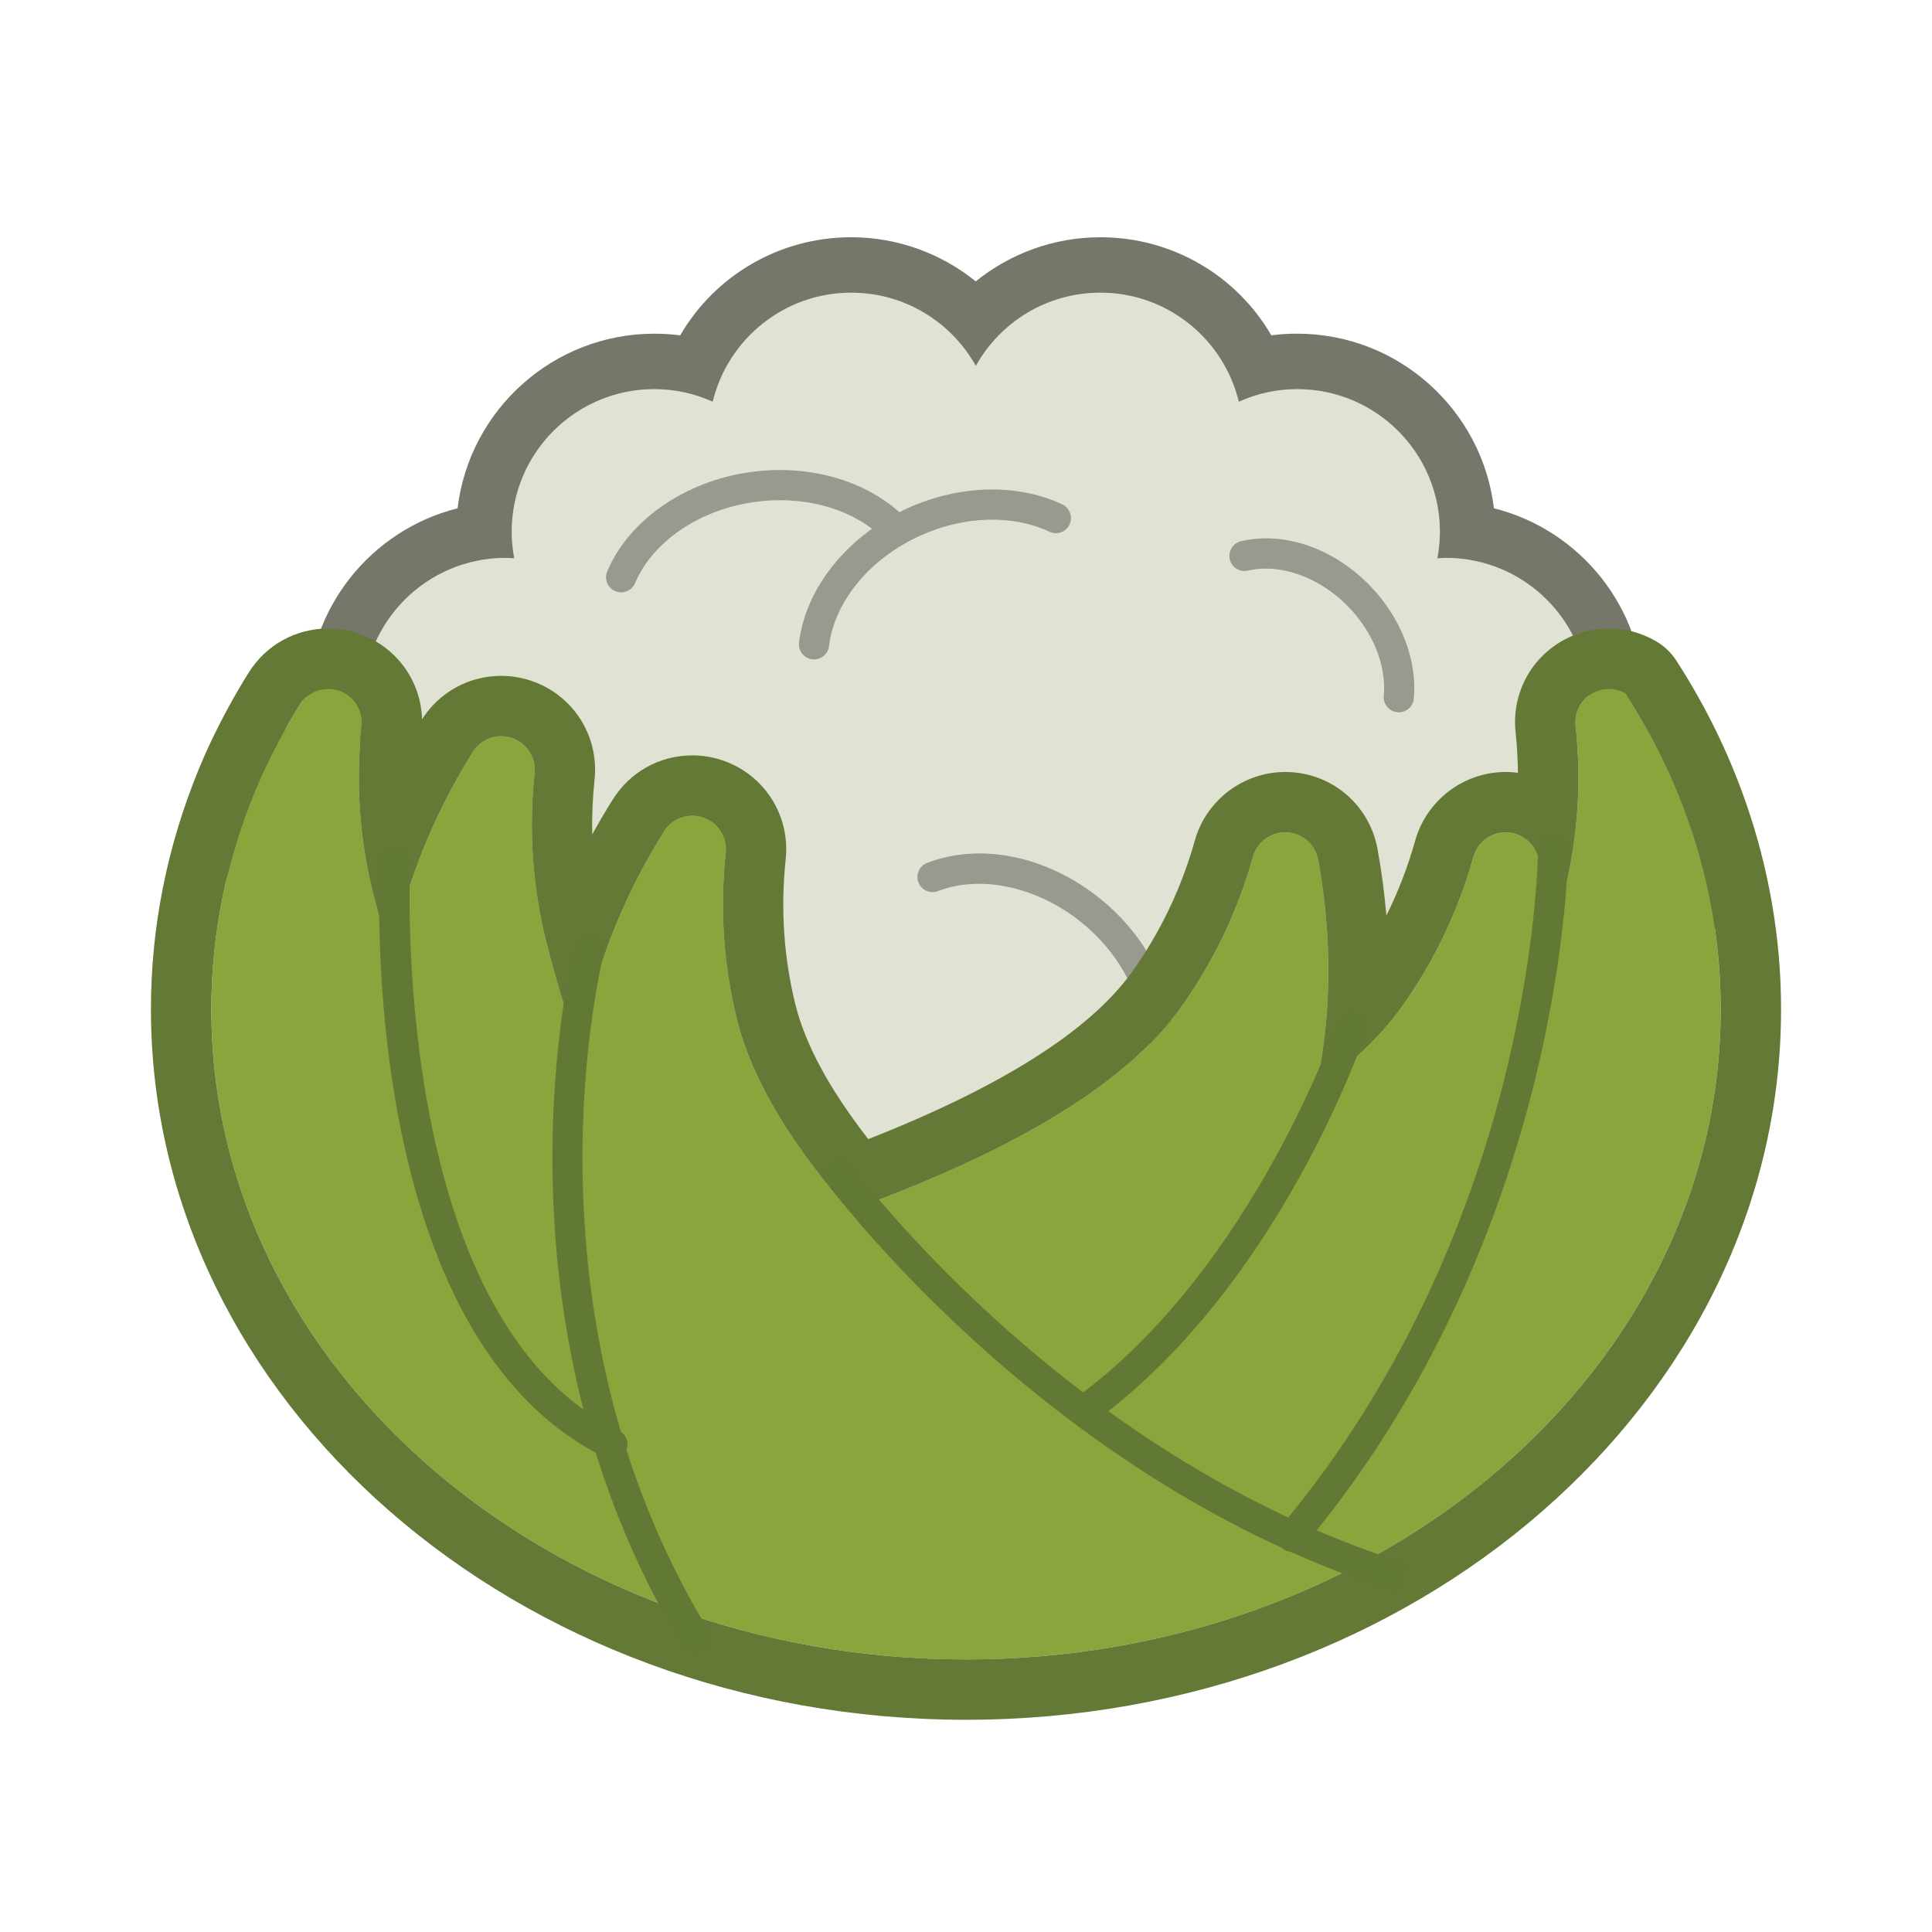<?xml version="1.0" encoding="iso-8859-1"?>
<!-- Generator: Adobe Illustrator 16.0.0, SVG Export Plug-In . SVG Version: 6.00 Build 0)  -->
<!DOCTYPE svg PUBLIC "-//W3C//DTD SVG 1.1//EN" "http://www.w3.org/Graphics/SVG/1.1/DTD/svg11.dtd">
<svg version="1.1" id="Layer_1" xmlns="http://www.w3.org/2000/svg" xmlns:xlink="http://www.w3.org/1999/xlink" x="0px" y="0px"
	 width="64px" height="64px" viewBox="0 0 64 64" style="enable-background:new 0 0 64 64;" xml:space="preserve">
<g>
	<defs>
		<rect id="SVGID_1_" width="64" height="64"/>
	</defs>
	<clipPath id="SVGID_2_">
		<use xlink:href="#SVGID_1_"  style="overflow:visible;"/>
	</clipPath>
	<g style="clip-path:url(#SVGID_2_);">
		<defs>
			<rect id="SVGID_3_" width="64" height="64"/>
		</defs>
		<clipPath id="SVGID_4_">
			<use xlink:href="#SVGID_3_"  style="overflow:visible;"/>
		</clipPath>
		<path style="clip-path:url(#SVGID_4_);fill:#E0E2D3;" d="M52.447,24.467c0.112-0.402,0.176-0.823,0.176-1.26
			c0-2.61-2.116-4.726-4.727-4.726c-0.095,0-0.189,0.01-0.283,0.014c0.053-0.284,0.084-0.578,0.084-0.879
			c0-2.609-2.115-4.724-4.726-4.724c-0.689,0-1.343,0.15-1.935,0.416c-0.502-2.071-2.36-3.611-4.587-3.611
			c-1.774,0-3.319,0.978-4.127,2.424c-0.808-1.446-2.352-2.424-4.125-2.424c-2.226,0-4.088,1.54-4.589,3.611
			c-0.591-0.266-1.244-0.416-1.934-0.416c-2.61,0-4.725,2.115-4.725,4.724c0,0.301,0.03,0.595,0.084,0.879
			c-0.095-0.004-0.188-0.014-0.284-0.014c-2.611,0-4.725,2.116-4.725,4.726c0,0.437,0.064,0.858,0.174,1.26
			c-1.669,0.729-2.837,2.393-2.837,4.331c0,2.609,2.116,4.725,4.726,4.725c1.078,0,2.067-0.365,2.863-0.973
			c1.984,5.365,8.035,9.27,15.194,9.27c7.262,0,13.381-4.015,15.274-9.497c0.834,0.743,1.932,1.2,3.14,1.2
			c2.609,0,4.725-2.116,4.725-4.725C55.284,26.86,54.117,25.196,52.447,24.467"/>
		<path style="clip-path:url(#SVGID_4_);fill:#76776A;" d="M36.45,9.696c2.226,0,4.085,1.54,4.587,3.612
			c0.592-0.266,1.245-0.417,1.935-0.417c2.61,0,4.726,2.115,4.726,4.724c0,0.301-0.031,0.595-0.084,0.88
			c0.094-0.005,0.188-0.014,0.283-0.014c2.61,0,4.727,2.115,4.727,4.726c0,0.437-0.063,0.858-0.176,1.259
			c1.67,0.729,2.837,2.393,2.837,4.331c0,2.61-2.115,4.725-4.725,4.725c-1.208,0-2.306-0.457-3.14-1.201
			c-1.894,5.483-8.013,9.498-15.274,9.498c-7.159,0-13.21-3.904-15.194-9.269c-0.796,0.606-1.785,0.972-2.863,0.972
			c-2.61,0-4.726-2.115-4.726-4.725c0-1.938,1.168-3.602,2.838-4.331c-0.111-0.401-0.175-0.822-0.175-1.259
			c0-2.611,2.114-4.726,4.725-4.726c0.096,0,0.189,0.009,0.284,0.014c-0.054-0.285-0.084-0.579-0.084-0.88
			c0-2.609,2.115-4.724,4.725-4.724c0.691,0,1.343,0.151,1.934,0.417c0.501-2.072,2.363-3.612,4.589-3.612
			c1.773,0,3.317,0.979,4.126,2.425C33.131,10.675,34.675,9.696,36.45,9.696 M36.45,7.859c-1.525,0-2.977,0.532-4.127,1.462
			c-1.15-0.93-2.601-1.462-4.125-1.462c-2.387,0-4.517,1.273-5.666,3.25c-0.283-0.037-0.569-0.055-0.857-0.055
			c-3.355,0-6.131,2.531-6.517,5.784c-2.852,0.713-4.971,3.298-4.971,6.369c0,0.102,0.003,0.205,0.008,0.307
			c-1.657,1.221-2.671,3.171-2.671,5.283c0,3.619,2.945,6.562,6.564,6.562c0.684,0,1.354-0.104,1.992-0.309
			c2.871,5.219,9.064,8.605,16.065,8.605c6.968,0,13.272-3.492,16.118-8.713c0.728,0.273,1.504,0.416,2.296,0.416
			c3.618,0,6.562-2.943,6.562-6.562c0-2.112-1.014-4.062-2.67-5.282c0.005-0.103,0.008-0.206,0.008-0.308
			c0-3.071-2.119-5.655-4.971-6.369c-0.386-3.253-3.162-5.784-6.518-5.784c-0.288,0-0.574,0.018-0.856,0.055
			C40.965,9.131,38.836,7.859,36.45,7.859"/>
		<path style="clip-path:url(#SVGID_4_);fill:#98998F;" d="M38.339,34.67c-0.266,0-0.486-0.208-0.499-0.476
			c-0.062-1.344-0.849-2.729-2.099-3.705c-1.444-1.128-3.277-1.508-4.67-0.971c-0.256,0.099-0.547-0.029-0.647-0.286
			c-0.099-0.258,0.029-0.547,0.287-0.646c1.742-0.674,3.904-0.246,5.646,1.115c1.477,1.153,2.404,2.814,2.482,4.445
			c0.013,0.276-0.2,0.51-0.476,0.523H38.339z"/>
		<path style="clip-path:url(#SVGID_4_);fill:#98998F;" d="M20.577,19.622c-0.065,0-0.131-0.013-0.194-0.039
			c-0.255-0.107-0.374-0.4-0.267-0.655c0.712-1.692,2.566-2.982,4.722-3.287c1.852-0.264,3.696,0.222,4.923,1.298
			c0.208,0.183,0.229,0.498,0.046,0.706c-0.181,0.208-0.499,0.227-0.705,0.046c-1.012-0.887-2.554-1.285-4.124-1.06
			c-1.815,0.257-3.361,1.311-3.94,2.685C20.957,19.507,20.771,19.622,20.577,19.622"/>
		<path style="clip-path:url(#SVGID_4_);fill:#98998F;" d="M26.966,21.843c-0.02,0-0.04-0.001-0.06-0.003
			c-0.274-0.033-0.47-0.282-0.437-0.556c0.217-1.824,1.643-3.577,3.631-4.464c1.708-0.765,3.611-0.806,5.09-0.111
			c0.25,0.118,0.356,0.416,0.239,0.666s-0.414,0.356-0.665,0.239c-1.218-0.572-2.808-0.529-4.256,0.119
			c-1.674,0.747-2.87,2.187-3.046,3.669C27.432,21.656,27.216,21.843,26.966,21.843"/>
		<path style="clip-path:url(#SVGID_4_);fill:#98998F;" d="M46.338,23.596c-0.016,0-0.031,0-0.047-0.002
			c-0.274-0.025-0.477-0.269-0.451-0.544c0.091-0.994-0.346-2.095-1.169-2.945c-0.947-0.981-2.255-1.453-3.333-1.203
			c-0.267,0.065-0.537-0.104-0.6-0.374c-0.062-0.269,0.104-0.537,0.373-0.6c1.433-0.334,3.073,0.234,4.278,1.482
			c1.022,1.056,1.563,2.452,1.445,3.732C46.812,23.401,46.593,23.596,46.338,23.596"/>
		<path style="clip-path:url(#SVGID_4_);fill:#8CA43C;" d="M57,33.432c0-3.798-1.146-7.366-3.15-10.464
			c-0.271-0.156-0.603-0.195-0.914-0.088c-0.488,0.169-0.796,0.651-0.74,1.164c0.199,1.875,0.072,3.736-0.375,5.528
			c-0.173,0.692-0.351,1.334-0.536,1.935c-0.032-1.006-0.132-2.015-0.316-3.024c-0.092-0.508-0.524-0.885-1.038-0.908
			c-0.517-0.023-0.98,0.311-1.12,0.807c-0.511,1.817-1.316,3.498-2.394,4.997c-0.717,0.997-1.695,1.898-2.837,2.72
			c0.169-0.793,0.298-1.601,0.363-2.427c0.135-1.707,0.042-3.452-0.276-5.189c-0.093-0.508-0.524-0.885-1.039-0.908
			c-0.516-0.023-0.979,0.311-1.119,0.807c-0.512,1.817-1.317,3.498-2.393,4.997c-2.158,3.001-6.663,5.16-10.981,6.732
			c-1.776-2.044-3.19-4.205-3.719-6.335c-0.447-1.792-0.574-3.652-0.375-5.527c0.054-0.513-0.254-0.997-0.742-1.166
			c-0.486-0.168-1.027,0.022-1.301,0.46c-0.938,1.495-1.671,3.081-2.176,4.716c-0.264,0.854-0.457,1.717-0.596,2.58
			c-0.408-1.059-0.787-2.274-1.142-3.698c-0.446-1.791-0.573-3.651-0.375-5.526c0.054-0.513-0.252-0.997-0.74-1.165
			c-0.486-0.169-1.028,0.021-1.302,0.459c-0.938,1.495-1.671,3.082-2.177,4.716c-0.22,0.714-0.382,1.433-0.516,2.152
			c-0.215-0.678-0.421-1.409-0.619-2.206c-0.448-1.792-0.574-3.653-0.376-5.528c0.055-0.513-0.253-0.995-0.741-1.164
			c-0.487-0.169-1.027,0.022-1.301,0.458c-0.438,0.7-0.827,1.421-1.173,2.156c-0.053,0.113-0.107,0.223-0.156,0.339
			c-0.064,0.141-0.121,0.285-0.181,0.427C7.506,28.503,7,30.916,7,33.432C7,45.326,18.194,54.97,32,54.97
			C45.807,54.97,57,45.326,57,33.432"/>
		<path style="clip-path:url(#SVGID_4_);fill:#637935;" d="M10.875,22.819c0.121,0,0.243,0.02,0.362,0.061
			c0.488,0.168,0.796,0.651,0.741,1.164c-0.198,1.875-0.072,3.735,0.376,5.527c0.198,0.798,0.404,1.529,0.619,2.206
			c0.134-0.718,0.296-1.437,0.516-2.151c0.506-1.634,1.239-3.222,2.177-4.717c0.207-0.33,0.567-0.52,0.94-0.52
			c0.122,0,0.244,0.02,0.362,0.061c0.488,0.169,0.794,0.653,0.74,1.166c-0.198,1.875-0.071,3.735,0.375,5.526
			c0.355,1.424,0.734,2.64,1.142,3.698c0.139-0.863,0.332-1.726,0.596-2.58c0.505-1.635,1.238-3.221,2.176-4.716
			c0.207-0.331,0.567-0.521,0.941-0.521c0.12,0,0.242,0.02,0.36,0.061c0.488,0.169,0.796,0.653,0.742,1.166
			c-0.199,1.875-0.072,3.735,0.375,5.526c0.529,2.13,1.943,4.291,3.719,6.334c4.318-1.571,8.823-3.73,10.981-6.731
			c1.075-1.499,1.881-3.18,2.393-4.997c0.136-0.48,0.574-0.809,1.069-0.809c0.017,0,0.033,0,0.05,0.001
			c0.515,0.024,0.946,0.401,1.039,0.909c0.318,1.736,0.411,3.482,0.276,5.189c-0.065,0.826-0.194,1.634-0.363,2.427
			c1.142-0.822,2.12-1.723,2.837-2.72c1.077-1.499,1.883-3.18,2.394-4.997c0.135-0.48,0.573-0.809,1.069-0.809
			c0.018,0,0.033,0,0.051,0.001c0.514,0.024,0.946,0.401,1.038,0.909c0.185,1.009,0.284,2.018,0.316,3.024
			c0.186-0.601,0.363-1.243,0.536-1.936c0.447-1.792,0.574-3.652,0.375-5.527c-0.056-0.513,0.252-0.996,0.74-1.164
			c0.119-0.041,0.24-0.061,0.36-0.061c0.195,0,0.386,0.052,0.554,0.148C55.854,26.066,57,29.633,57,33.432
			C57,45.326,45.807,54.97,32,54.97c-13.806,0-25-9.644-25-21.538c0-2.516,0.506-4.928,1.426-7.173
			c0.06-0.141,0.117-0.285,0.181-0.426c0.049-0.116,0.103-0.226,0.156-0.339c0.346-0.735,0.735-1.456,1.173-2.156
			C10.144,23.008,10.502,22.819,10.875,22.819 M10.875,20.819L10.875,20.819c-1.075,0-2.06,0.544-2.632,1.455
			c-0.466,0.742-0.899,1.538-1.29,2.367L6.907,24.74c-0.048,0.102-0.095,0.204-0.14,0.308c-0.038,0.084-0.087,0.202-0.136,0.32
			l-0.048,0.116C5.53,28.05,5,30.719,5,33.432C5,46.41,17.112,56.97,32,56.97c14.888,0,27-10.56,27-23.538
			c0-4.048-1.2-8.042-3.471-11.551c-0.173-0.267-0.407-0.489-0.684-0.647c-0.471-0.271-1.007-0.415-1.55-0.415
			c-0.345,0-0.686,0.058-1.012,0.17c-1.38,0.477-2.233,1.821-2.077,3.269c0.047,0.448,0.073,0.896,0.078,1.342
			c-0.087-0.011-0.175-0.019-0.264-0.024c-0.032-0.001-0.112-0.003-0.143-0.003c-1.386,0-2.618,0.932-2.994,2.265
			c-0.244,0.869-0.564,1.701-0.958,2.491c-0.062-0.735-0.159-1.471-0.293-2.206c-0.264-1.434-1.462-2.48-2.916-2.547
			c-0.031-0.001-0.11-0.003-0.141-0.003c-1.388,0-2.618,0.933-2.994,2.267c-0.448,1.591-1.152,3.062-2.093,4.373
			c-1.393,1.937-4.325,3.792-8.725,5.522c-1.273-1.634-2.082-3.125-2.41-4.441c-0.39-1.568-0.5-3.194-0.326-4.833
			c0.153-1.446-0.7-2.789-2.074-3.267c-0.331-0.114-0.672-0.171-1.017-0.171c-1.08,0-2.065,0.546-2.637,1.462
			c-0.239,0.38-0.466,0.766-0.68,1.157c-0.014-0.602,0.012-1.208,0.076-1.816c0.152-1.449-0.702-2.792-2.076-3.266
			c-0.326-0.113-0.668-0.171-1.015-0.171c-1.069,0-2.048,0.537-2.623,1.438c-0.037-1.277-0.853-2.409-2.093-2.838
			C11.564,20.877,11.222,20.819,10.875,20.819"/>
		<path style="clip-path:url(#SVGID_4_);fill:#627935;" d="M46.322,52.761c-11.815-3.683-19.137-13.828-19.209-13.93l0.814-0.58
			c0.071,0.1,7.208,9.977,18.693,13.555L46.322,52.761z"/>
		<path style="clip-path:url(#SVGID_4_);fill:#627935;" d="M23.043,54.776c-0.169,0-0.333-0.086-0.428-0.241
			C15.92,43.53,19.005,31.45,19.037,31.33c0.07-0.267,0.348-0.424,0.61-0.355c0.268,0.07,0.427,0.344,0.356,0.611
			c-0.03,0.117-3.001,11.799,3.467,22.43c0.143,0.236,0.068,0.544-0.168,0.688C23.221,54.752,23.131,54.776,23.043,54.776"/>
		<path style="clip-path:url(#SVGID_4_);fill:#627935;" d="M20.286,48.344c-0.073,0-0.147-0.017-0.218-0.05
			c-8.244-4.004-7.512-19.13-7.477-19.772c0.014-0.277,0.246-0.485,0.526-0.472c0.275,0.015,0.487,0.251,0.472,0.526
			c-0.008,0.151-0.731,15.105,6.916,18.818c0.248,0.121,0.352,0.421,0.231,0.668C20.649,48.24,20.472,48.344,20.286,48.344"/>
		<path style="clip-path:url(#SVGID_4_);fill:#627935;" d="M36.06,47.118c-0.153,0-0.304-0.07-0.402-0.202
			c-0.164-0.222-0.118-0.535,0.104-0.7c5.772-4.29,8.525-12.31,8.553-12.39c0.089-0.262,0.371-0.402,0.634-0.314
			c0.261,0.088,0.402,0.371,0.313,0.633c-0.114,0.341-2.876,8.394-8.903,12.874C36.268,47.085,36.164,47.118,36.06,47.118"/>
		<path style="clip-path:url(#SVGID_4_);fill:#627935;" d="M42.797,51.407c-0.113,0-0.228-0.038-0.321-0.116
			c-0.212-0.177-0.239-0.493-0.062-0.705c8.511-10.155,8.535-22.371,8.534-22.494c-0.001-0.276,0.221-0.501,0.497-0.503h0.002
			c0.275,0,0.5,0.222,0.501,0.497c0.001,0.126-0.024,12.708-8.769,23.142C43.081,51.347,42.939,51.407,42.797,51.407"/>
	</g>
</g>
</svg>
